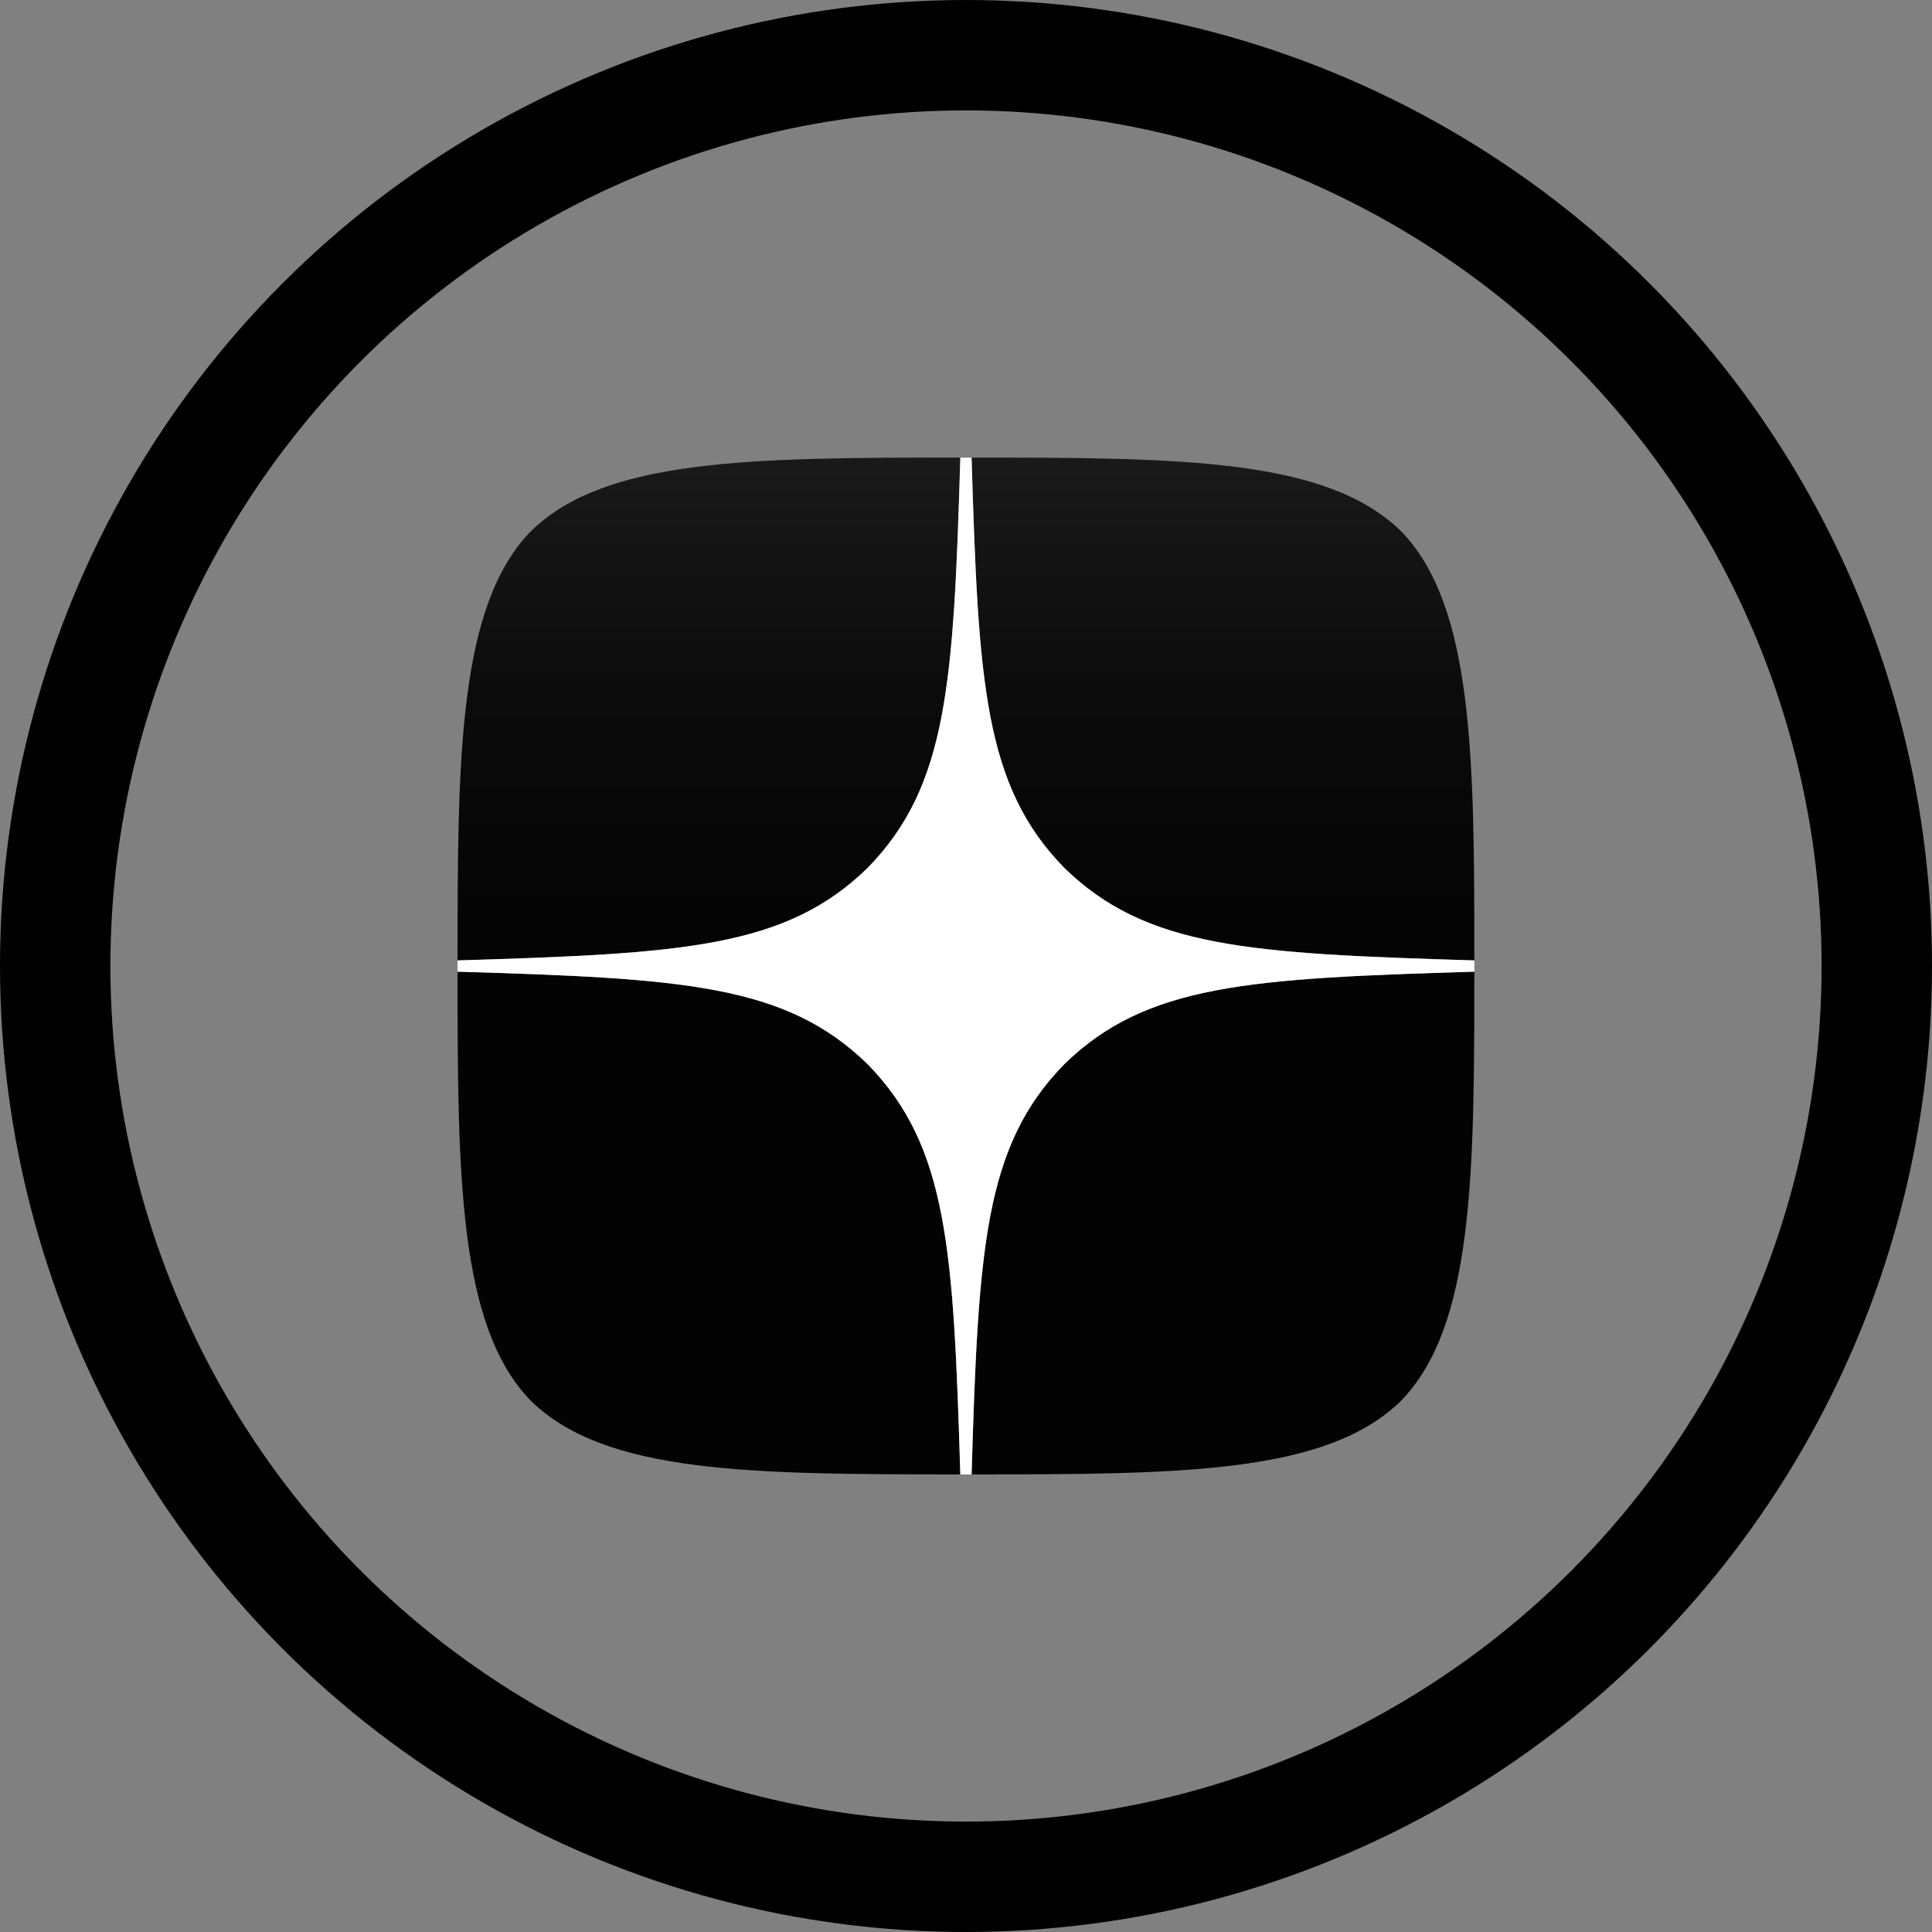 <svg width="35" height="35" fill="none" xmlns="http://www.w3.org/2000/svg"><rect width="100%" height="100%" fill="#808080" stroke="none"/><circle cx="17.5" cy="17.5" r="16.5" stroke="#000" stroke-width="2"/><g clip-path="url(#clip0)" fill-rule="evenodd" clip-rule="evenodd"><path d="M17.398 8.29c-3.797 0-6.428.013-7.778 1.331-1.318 1.35-1.331 4.104-1.331 7.777 4.078-.122 5.943-.225 7.43-1.677 1.453-1.488 1.556-3.353 1.679-7.431zM9.62 25.38c-1.319-1.35-1.331-4.105-1.331-7.778 4.078.123 5.943.225 7.43 1.678 1.453 1.487 1.555 3.352 1.678 7.43-3.796 0-6.427-.012-7.777-1.33zm7.981 1.33c.123-4.078.225-5.943 1.678-7.43 1.487-1.453 3.352-1.555 7.43-1.678 0 3.673-.012 6.427-1.33 7.777-1.351 1.32-3.982 1.331-7.778 1.331zm0-18.42c.123 4.078.225 5.943 1.678 7.43 1.487 1.453 3.352 1.556 7.43 1.678 0-3.672-.012-6.427-1.33-7.777C24.027 8.303 21.396 8.29 17.6 8.29z" fill="#000"/><path d="M19.279 19.28c-1.453 1.487-1.555 3.352-1.678 7.43 3.797 0 6.427-.012 7.777-1.33 1.319-1.35 1.331-4.105 1.332-7.778-4.079.123-5.944.225-7.431 1.678zm-10.99-1.678c0 3.673.012 6.427 1.33 7.777 1.351 1.32 3.982 1.331 7.778 1.331-.123-4.078-.225-5.943-1.677-7.43-1.488-1.453-3.353-1.555-7.431-1.678zm9.109-9.312c-3.797 0-6.428.013-7.778 1.331-1.318 1.35-1.331 4.104-1.331 7.777 4.078-.122 5.943-.225 7.43-1.677 1.453-1.488 1.556-3.353 1.679-7.431zm1.88 7.43c-1.452-1.487-1.554-3.352-1.677-7.43 3.797 0 6.427.013 7.777 1.331 1.319 1.35 1.331 4.104 1.332 7.777-4.079-.122-5.944-.225-7.431-1.677z" fill="url(#paint0_linear)"/><path d="M26.71 17.603v-.204c-4.079-.123-5.944-.225-7.431-1.678-1.453-1.487-1.555-3.352-1.678-7.43h-.204c-.123 4.078-.225 5.943-1.677 7.43-1.488 1.453-3.353 1.555-7.431 1.678v.204c4.078.123 5.943.225 7.43 1.677 1.453 1.488 1.555 3.353 1.678 7.431h.204c.123-4.078.225-5.943 1.678-7.43 1.487-1.453 3.352-1.555 7.43-1.678z" fill="#fff"/></g><defs><linearGradient id="paint0_linear" x1="26.71" y1="26.71" x2="26.71" y2="8.29" gradientUnits="userSpaceOnUse"><stop stop-color="#fff" stop-opacity=".01"/><stop offset=".475" stop-color="#fff" stop-opacity=".01"/><stop offset=".76" stop-color="#fff" stop-opacity=".043"/><stop offset=".995" stop-color="#fff" stop-opacity=".099"/><stop offset="1" stop-color="#fff" stop-opacity=".1"/></linearGradient><clipPath id="clip0"><path fill="#fff" transform="translate(8.289 8.29)" d="M0 0h18.421v18.421H0z"/></clipPath></defs></svg>